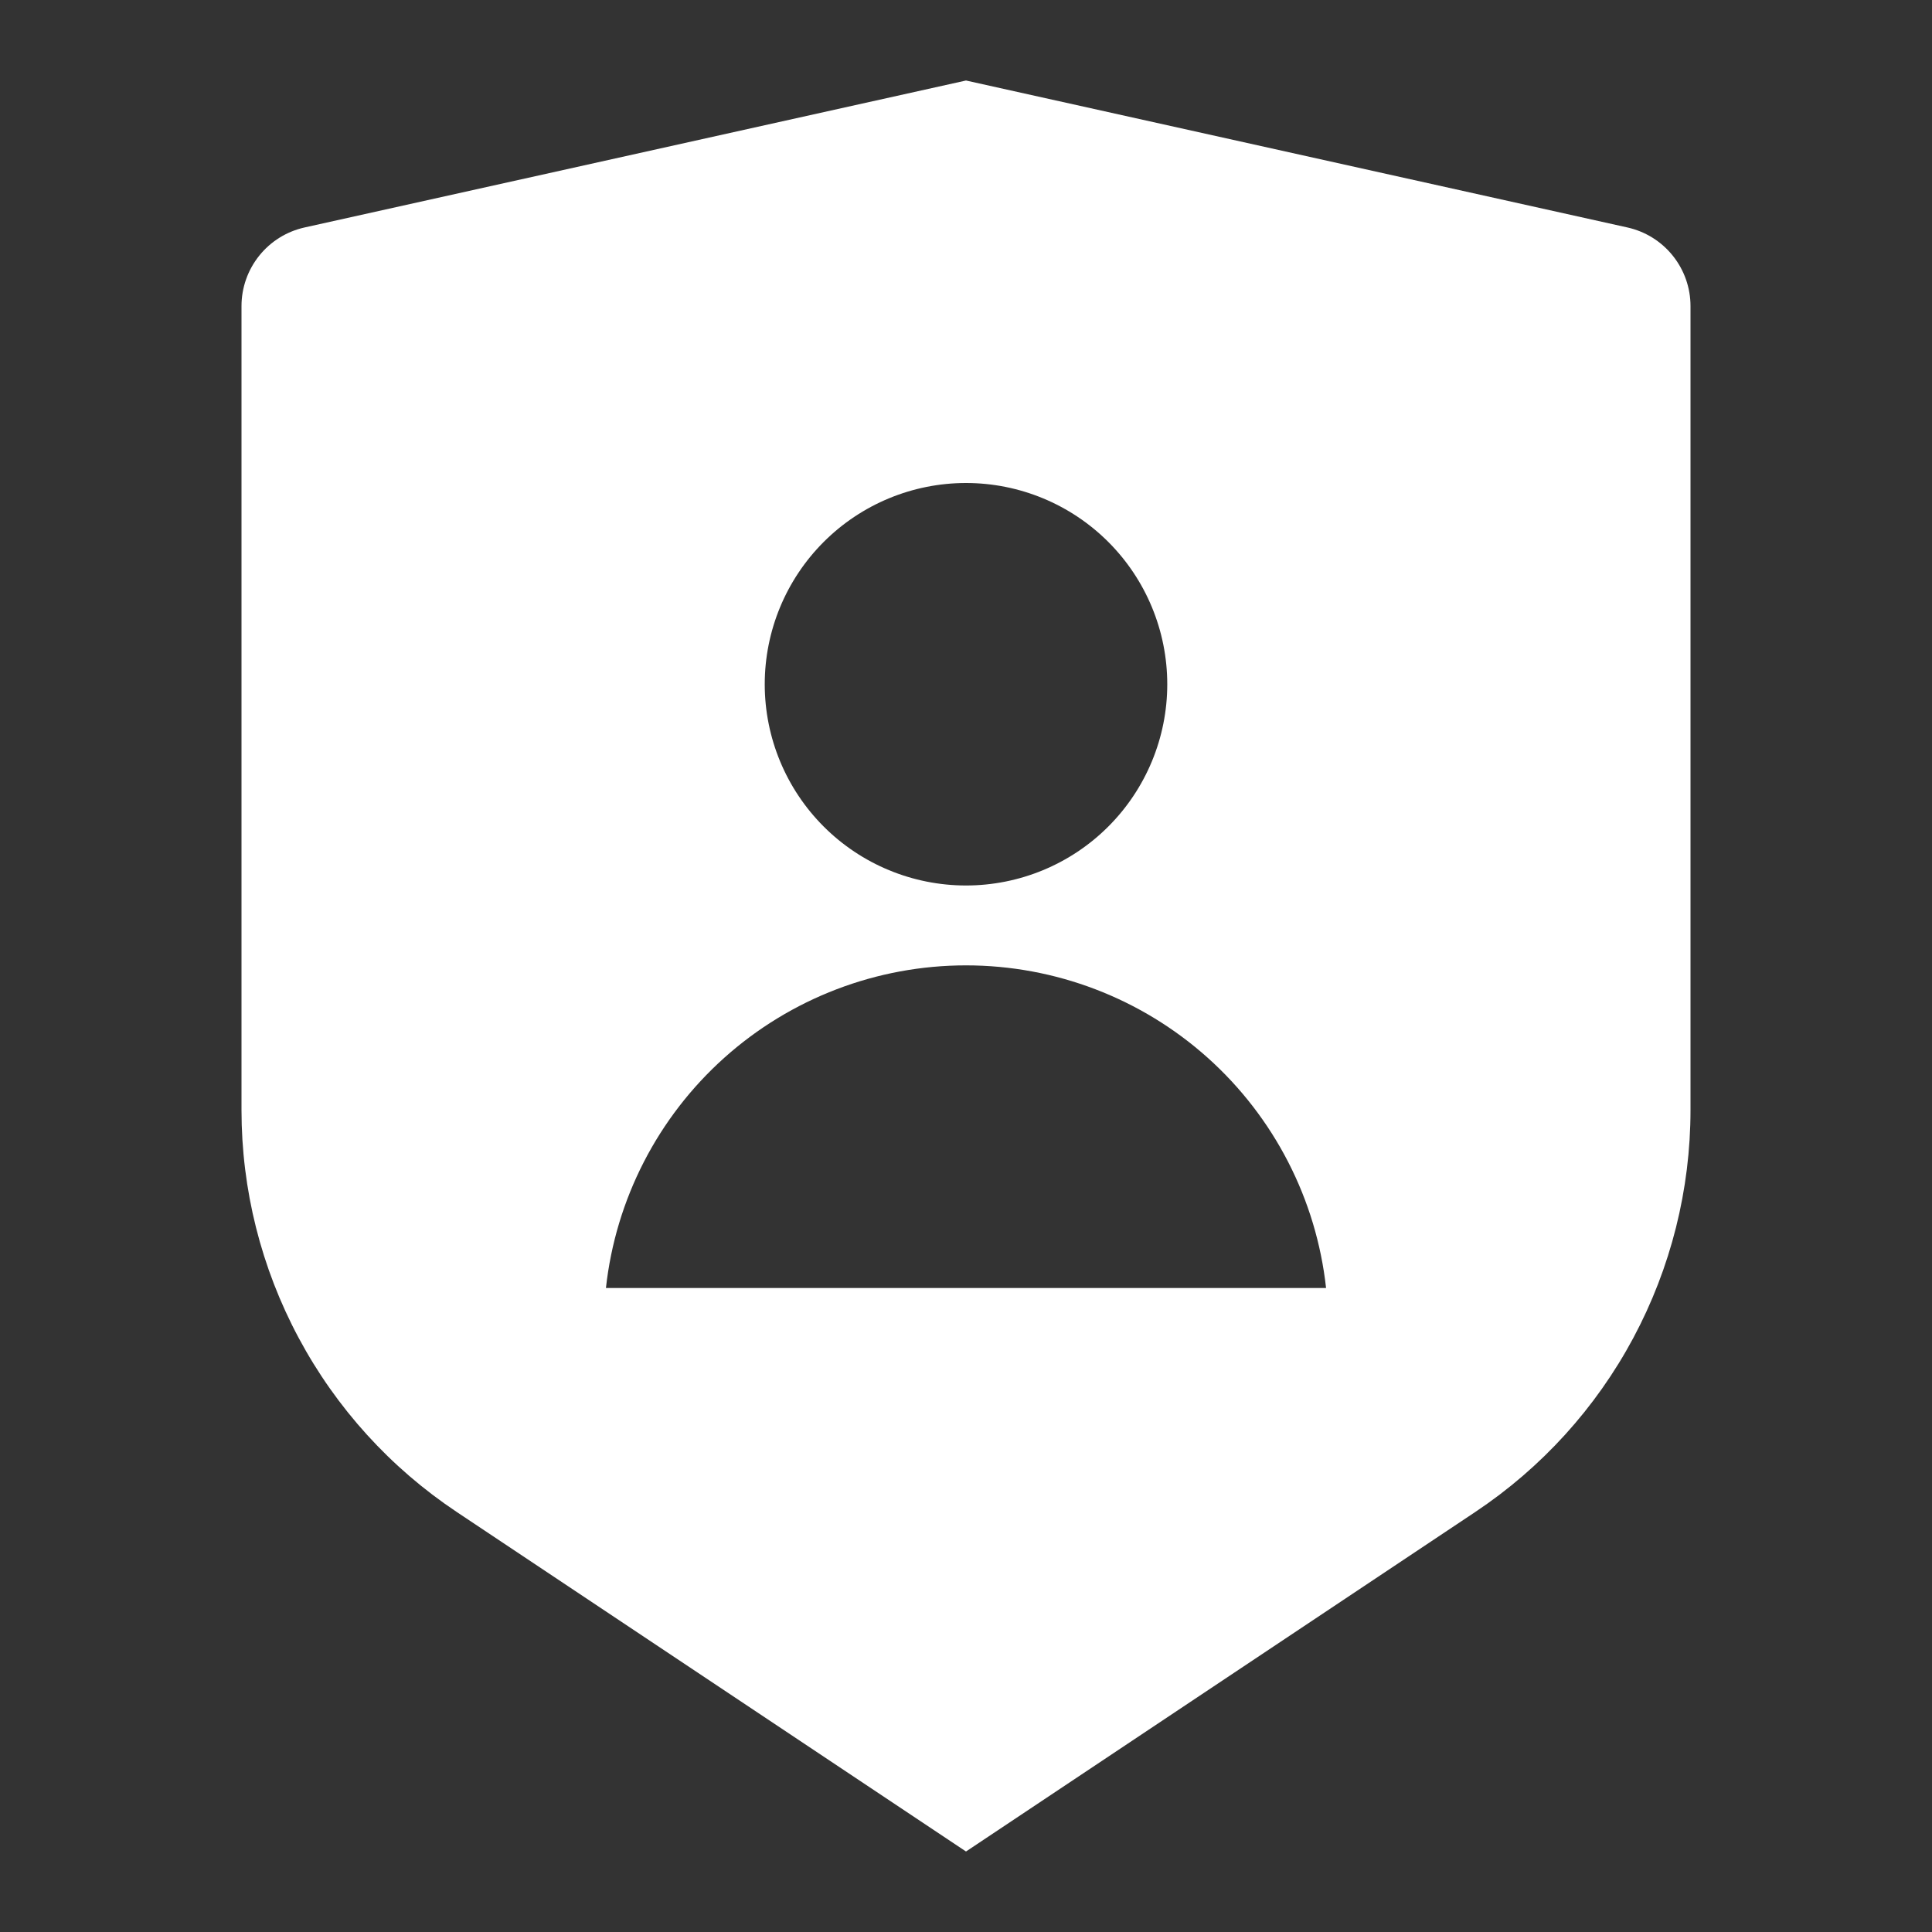 <svg width="46" height="46" viewBox="0 0 46 46" fill="none" xmlns="http://www.w3.org/2000/svg">
<rect x="0" y="0" width="46" height="46" fill="#333333" stroke="none"/>
<g clip-path="url(#clip0_92_491)">
<path d="M7.251 5.416L23 1.917L38.749 5.416C39.175 5.511 39.556 5.748 39.828 6.088C40.101 6.428 40.25 6.851 40.25 7.287V26.429C40.25 28.322 39.782 30.186 38.889 31.855C37.996 33.524 36.704 34.947 35.129 35.997L23 44.083L10.871 35.997C9.296 34.947 8.005 33.525 7.112 31.856C6.218 30.187 5.75 28.324 5.75 26.431V7.287C5.75 6.851 5.899 6.428 6.172 6.088C6.444 5.748 6.825 5.511 7.251 5.416ZM23 21.083C24.271 21.083 25.49 20.578 26.388 19.68C27.287 18.781 27.792 17.562 27.792 16.292C27.792 15.021 27.287 13.802 26.388 12.903C25.49 12.005 24.271 11.5 23 11.5C21.729 11.5 20.51 12.005 19.612 12.903C18.713 13.802 18.208 15.021 18.208 16.292C18.208 17.562 18.713 18.781 19.612 19.68C20.51 20.578 21.729 21.083 23 21.083ZM14.427 30.667H31.573C31.341 28.555 30.338 26.604 28.756 25.186C27.174 23.769 25.124 22.985 23 22.985C20.876 22.985 18.826 23.769 17.244 25.186C15.662 26.604 14.659 28.555 14.427 30.667Z" fill="white"/>
</g>
<defs>
<clipPath id="clip0_92_491">
<rect width="46" height="46" fill="white"/>
</clipPath>
</defs>
</svg>
